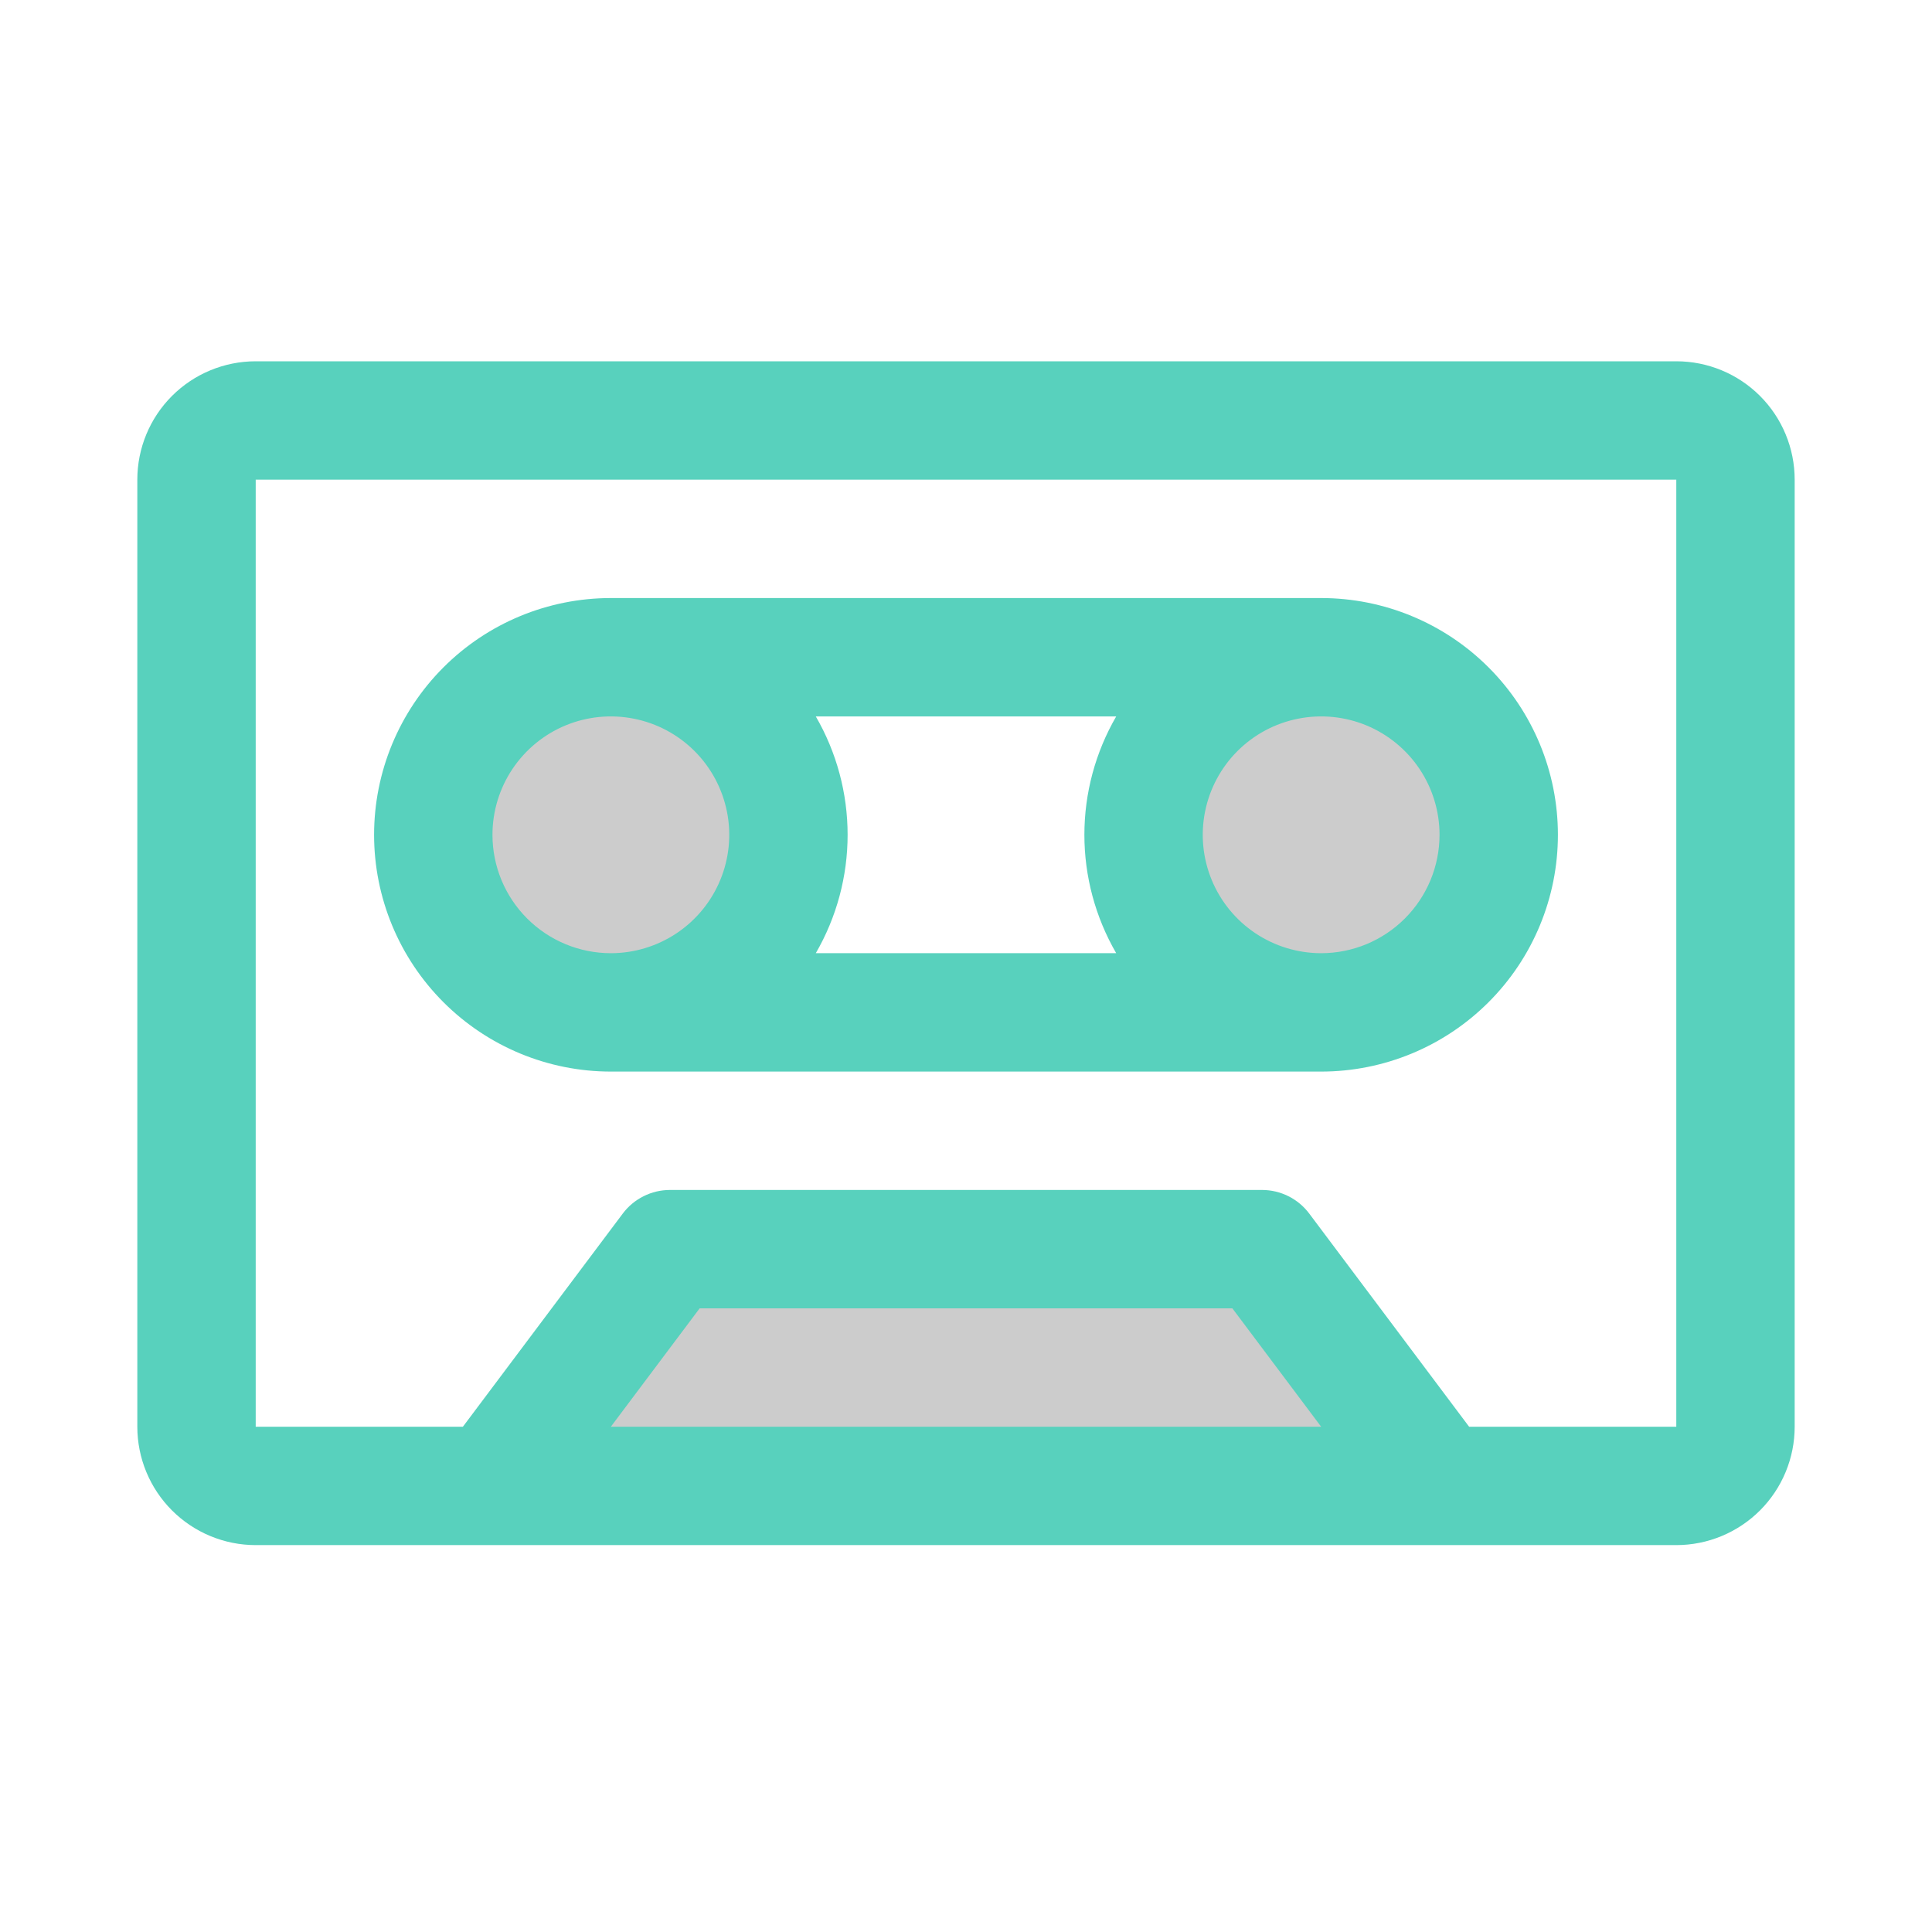 <svg width="51" height="51" viewBox="0 0 51 51" fill="none" xmlns="http://www.w3.org/2000/svg">
<path opacity="0.2" d="M33.312 32.974L38 39.224H13L17.688 32.974H33.312ZM34.875 17.349C33.948 17.349 33.042 17.624 32.271 18.139C31.5 18.654 30.899 19.386 30.544 20.243C30.189 21.099 30.097 22.042 30.278 22.951C30.458 23.86 30.905 24.696 31.56 25.351C32.216 26.007 33.051 26.453 33.961 26.634C34.87 26.815 35.812 26.722 36.669 26.367C37.525 26.012 38.257 25.412 38.773 24.641C39.288 23.87 39.562 22.964 39.562 22.037C39.562 20.793 39.069 19.601 38.19 18.722C37.31 17.843 36.118 17.349 34.875 17.349ZM20.812 22.037C20.812 21.11 20.538 20.203 20.023 19.432C19.507 18.662 18.775 18.061 17.919 17.706C17.062 17.351 16.12 17.258 15.21 17.439C14.301 17.62 13.466 18.067 12.81 18.722C12.155 19.378 11.708 20.213 11.528 21.122C11.347 22.031 11.44 22.974 11.794 23.831C12.149 24.687 12.75 25.419 13.521 25.934C14.292 26.449 15.198 26.724 16.125 26.724C17.368 26.724 18.561 26.23 19.44 25.351C20.319 24.472 20.812 23.28 20.812 22.037Z" fill="black"/>
<path d="M44.25 9.537H6.75C5.921 9.537 5.126 9.866 4.54 10.452C3.954 11.038 3.625 11.833 3.625 12.662V37.662C3.625 38.49 3.954 39.285 4.54 39.871C5.126 40.457 5.921 40.787 6.75 40.787H44.25C45.079 40.787 45.874 40.457 46.46 39.871C47.046 39.285 47.375 38.49 47.375 37.662V12.662C47.375 11.833 47.046 11.038 46.46 10.452C45.874 9.866 45.079 9.537 44.25 9.537ZM16.125 37.662L18.469 34.537H32.531L34.875 37.662H16.125ZM44.25 37.662H38.781L34.562 32.037C34.417 31.843 34.228 31.685 34.011 31.577C33.794 31.468 33.555 31.412 33.312 31.412H17.688C17.445 31.412 17.206 31.468 16.989 31.577C16.772 31.685 16.583 31.843 16.438 32.037L12.219 37.662H6.75V12.662H44.25V37.662ZM34.875 15.787H16.125C14.467 15.787 12.878 16.445 11.706 17.617C10.534 18.789 9.875 20.379 9.875 22.037C9.875 23.694 10.534 25.284 11.706 26.456C12.878 27.628 14.467 28.287 16.125 28.287H34.875C36.533 28.287 38.122 27.628 39.294 26.456C40.467 25.284 41.125 23.694 41.125 22.037C41.125 20.379 40.467 18.789 39.294 17.617C38.122 16.445 36.533 15.787 34.875 15.787ZM29.465 18.912C28.915 19.861 28.625 20.939 28.625 22.037C28.625 23.134 28.915 24.212 29.465 25.162H21.535C22.085 24.212 22.375 23.134 22.375 22.037C22.375 20.939 22.085 19.861 21.535 18.912H29.465ZM13 22.037C13 21.419 13.183 20.814 13.527 20.3C13.87 19.787 14.358 19.386 14.929 19.149C15.5 18.913 16.128 18.851 16.735 18.972C17.341 19.092 17.898 19.39 18.335 19.827C18.772 20.264 19.069 20.821 19.19 21.427C19.311 22.033 19.249 22.662 19.012 23.233C18.776 23.803 18.375 24.292 17.861 24.635C17.347 24.978 16.743 25.162 16.125 25.162C15.296 25.162 14.501 24.832 13.915 24.246C13.329 23.66 13 22.865 13 22.037ZM34.875 25.162C34.257 25.162 33.653 24.978 33.139 24.635C32.625 24.292 32.224 23.803 31.988 23.233C31.751 22.662 31.689 22.033 31.81 21.427C31.931 20.821 32.228 20.264 32.665 19.827C33.102 19.39 33.659 19.092 34.265 18.972C34.871 18.851 35.5 18.913 36.071 19.149C36.642 19.386 37.13 19.787 37.473 20.3C37.817 20.814 38 21.419 38 22.037C38 22.865 37.671 23.66 37.085 24.246C36.499 24.832 35.704 25.162 34.875 25.162Z" fill="#58D1BD"/>
</svg>
